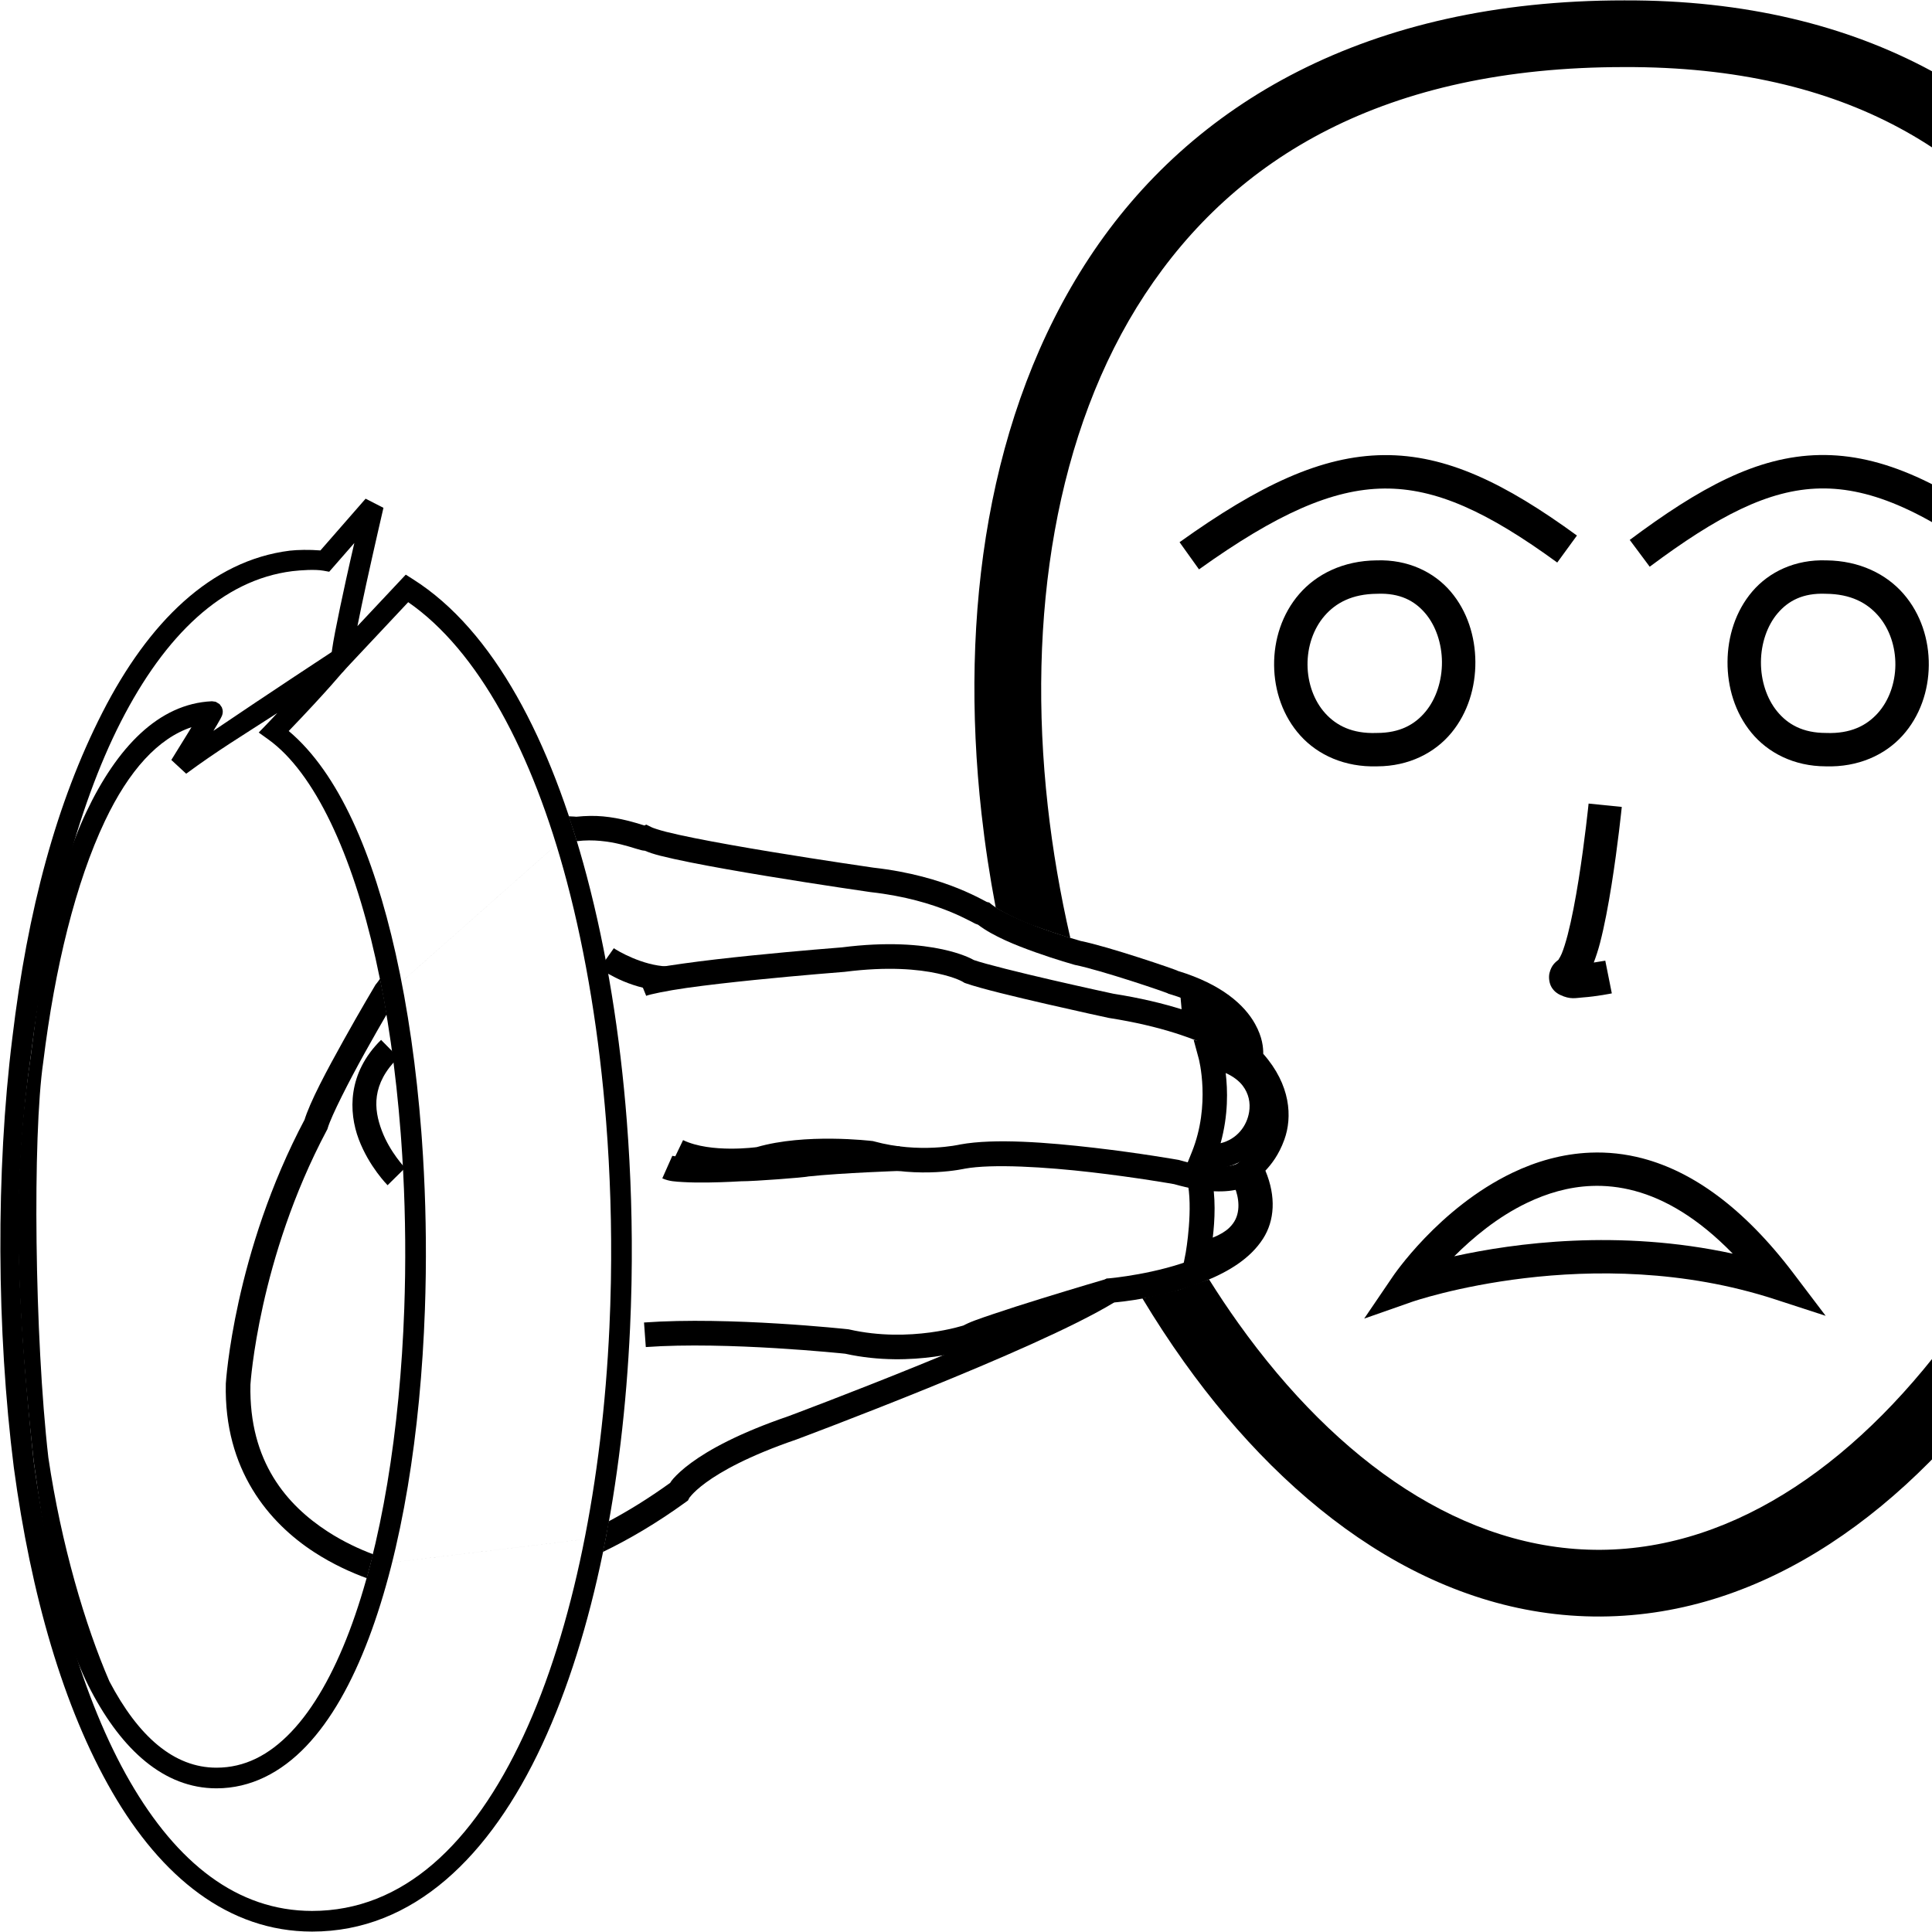 <?xml version="1.0" encoding="UTF-8" standalone="no"?>
<!-- Created with Inkscape (http://www.inkscape.org/) -->

<svg
   xmlns:dc="http://purl.org/dc/elements/1.1/"
   xmlns:cc="http://creativecommons.org/ns#"
   xmlns:rdf="http://www.w3.org/1999/02/22-rdf-syntax-ns#"
   xmlns:svg="http://www.w3.org/2000/svg"
   xmlns="http://www.w3.org/2000/svg"
   xmlns:sodipodi="http://sodipodi.sourceforge.net/DTD/sodipodi-0.dtd"
   xmlns:inkscape="http://www.inkscape.org/namespaces/inkscape"
   width="1000"
   height="1000"
   viewBox="0 0 1000 1000"
   version="1.1"
   id="svg28529"
   inkscape:version="0.92.4 (5da689c313, 2019-01-14)"
   sodipodi:docname="Experiência.svg">
  <defs
     id="defs28523" />
  <sodipodi:namedview
     id="base"
     pagecolor="#ffffff"
     bordercolor="#666666"
     borderopacity="1.0"
     inkscape:pageopacity="0.0"
     inkscape:pageshadow="2"
     inkscape:zoom="1"
     inkscape:cx="812.93047"
     inkscape:cy="553.7348"
     inkscape:document-units="px"
     inkscape:current-layer="layer1"
     showgrid="false"
     units="px"
     inkscape:window-width="681"
     inkscape:window-height="706"
     inkscape:window-x="-7"
     inkscape:window-y="0"
     inkscape:window-maximized="0" />
  <g
     inkscape:label="Camada 1"
     inkscape:groupmode="layer"
     id="layer1"
     transform="translate(0,-32.417)">
    <path
       style="color:#000000;font-style:normal;font-variant:normal;font-weight:normal;font-stretch:normal;font-size:medium;line-height:normal;font-family:sans-serif;font-variant-ligatures:normal;font-variant-position:normal;font-variant-caps:normal;font-variant-numeric:normal;font-variant-alternates:normal;font-feature-settings:normal;text-indent:0;text-align:start;text-decoration:none;text-decoration-line:none;text-decoration-style:solid;text-decoration-color:#000000;letter-spacing:normal;word-spacing:normal;text-transform:none;writing-mode:lr-tb;direction:ltr;text-orientation:mixed;dominant-baseline:auto;baseline-shift:baseline;text-anchor:start;white-space:normal;shape-padding:0;clip-rule:nonzero;display:inline;overflow:visible;visibility:visible;opacity:1;isolation:auto;mix-blend-mode:normal;color-interpolation:sRGB;color-interpolation-filters:linearRGB;solid-color:#000000;solid-opacity:1;vector-effect:none;fill:#000000;fill-opacity:1;fill-rule:nonzero;stroke:none;stroke-width:34.518;stroke-linecap:butt;stroke-linejoin:miter;stroke-miterlimit:4;stroke-dasharray:none;stroke-dashoffset:0;stroke-opacity:1;color-rendering:auto;image-rendering:auto;shape-rendering:auto;text-rendering:auto;enable-background:accumulate"
       d="M 840.687,32.616 C 707.684,32.586 616.317,85.994 563.761,165.885 c -52.565,79.904 -67.237,184.242 -55.748,287.52 1.812,16.292 4.277,32.569 7.361,48.737 0,0 4.673,3.448 17.927,8.796 l 76.541,189.198 -18.517,4.347 c 6.834,11.36 14.015,22.329 21.523,32.848 55.651,77.976 130.575,132.3 215.796,131.792 85.181,-0.507 159.495,-55.397 214.817,-133.636 55.322,-78.239 92.943,-180.876 105.437,-283.898 12.495,-103.022 -0.018,-206.813 -48.56,-286.401 C 1051.804,85.615 965.81,32.175 840.752,32.616 Z m 0.057,34.522 h 0.03 0.038 c 115.516,-0.425 187.165,45.703 230.06,116.032 42.895,70.329 55.582,166.797 43.761,264.261 -11.821,97.464 -48.026,195.544 -99.35,268.129 -51.324,72.584 -116.471,118.624 -186.844,119.043 -70.333,0.419 -135.928,-45.069 -187.493,-117.321 -5.206,-7.295 -10.256,-14.851 -15.139,-22.643 l -15.964,5.499 -76.541,-189.198 c 0,0 12.365,4.528 20.708,6.984 -5.206,-22.581 -9.146,-45.473 -11.689,-68.337 -10.843,-97.473 3.736,-193.992 50.272,-264.732 C 639.13,114.113 716.702,67.093 840.746,67.137 Z"
       id="path10-9-5"
       inkscape:connector-curvature="0"
       sodipodi:nodetypes="cssccccssssccccccssscsccccsscc" />
    <path
       style="color:#000000;font-style:normal;font-variant:normal;font-weight:normal;font-stretch:normal;font-size:medium;line-height:normal;font-family:sans-serif;font-variant-ligatures:normal;font-variant-position:normal;font-variant-caps:normal;font-variant-numeric:normal;font-variant-alternates:normal;font-feature-settings:normal;text-indent:0;text-align:start;text-decoration:none;text-decoration-line:none;text-decoration-style:solid;text-decoration-color:#000000;letter-spacing:normal;word-spacing:normal;text-transform:none;writing-mode:lr-tb;direction:ltr;text-orientation:mixed;dominant-baseline:auto;baseline-shift:baseline;text-anchor:start;white-space:normal;shape-padding:0;clip-rule:nonzero;display:inline;overflow:visible;visibility:visible;opacity:1;isolation:auto;mix-blend-mode:normal;color-interpolation:sRGB;color-interpolation-filters:linearRGB;solid-color:#000000;solid-opacity:1;vector-effect:none;fill:#000000;fill-opacity:1;fill-rule:nonzero;stroke:none;stroke-width:17.259;stroke-linecap:butt;stroke-linejoin:miter;stroke-miterlimit:4;stroke-dasharray:none;stroke-dashoffset:0;stroke-opacity:1;color-rendering:auto;image-rendering:auto;shape-rendering:auto;text-rendering:auto;enable-background:accumulate"
       d="m 822.254,448.344 c 0,0 -1.946,19.21 -5.166,39.389 -1.61,10.09 -3.551,20.422 -5.635,28.449 -1.042,4.014 -2.134,7.461 -3.111,9.838 -0.978,2.377 -2.241,3.619 -1.334,2.863 -1.91,1.592 -3.93,2.92 -4.988,7.152 -0.529,2.116 -0.226,5.268 1.125,7.469 1.351,2.201 3.106,3.277 4.434,3.902 5.312,2.5 8.039,1.54 11.65,1.291 7.223,-0.498 15.047,-2.107 15.047,-2.107 l -3.385,-16.924 c 0,0 -2.707,0.469 -5.961,0.959 1.162,-3.098 2.253,-6.348 3.229,-10.105 2.329,-8.971 4.314,-19.67 5.973,-30.066 3.318,-20.792 5.295,-40.373 5.295,-40.373 z"
       id="path971-8"
       inkscape:connector-curvature="0" />
    <path
       style="color:#000000;font-style:normal;font-variant:normal;font-weight:normal;font-stretch:normal;font-size:medium;line-height:normal;font-family:sans-serif;font-variant-ligatures:normal;font-variant-position:normal;font-variant-caps:normal;font-variant-numeric:normal;font-variant-alternates:normal;font-feature-settings:normal;text-indent:0;text-align:start;text-decoration:none;text-decoration-line:none;text-decoration-style:solid;text-decoration-color:#000000;letter-spacing:normal;word-spacing:normal;text-transform:none;writing-mode:lr-tb;direction:ltr;text-orientation:mixed;dominant-baseline:auto;baseline-shift:baseline;text-anchor:start;white-space:normal;shape-padding:0;clip-rule:nonzero;display:inline;overflow:visible;visibility:visible;opacity:1;isolation:auto;mix-blend-mode:normal;color-interpolation:sRGB;color-interpolation-filters:linearRGB;solid-color:#000000;solid-opacity:1;vector-effect:none;fill:#000000;fill-opacity:1;fill-rule:nonzero;stroke:none;stroke-width:12.746;stroke-linecap:butt;stroke-linejoin:miter;stroke-miterlimit:4;stroke-dasharray:none;stroke-dashoffset:0;stroke-opacity:1;color-rendering:auto;image-rendering:auto;shape-rendering:auto;text-rendering:auto;enable-background:accumulate"
       d="m 312.072,454.977 c -4.209,-0.392 -8.892,-0.316 -13.737,0.179 h -0.038 c -0.011,-10e-4 -1.463,-0.138 -3.949,-0.231 l 2.343,7.046 -98.055,86.808 -1.929,-9.771 c -0.671,0.977 -1.347,1.89 -2.022,2.712 l -0.301,0.367 -0.245,0.414 c 0,0 -7.842,13.152 -16.306,28.378 -8.464,15.226 -17.428,31.78 -20.389,41.72 l 0.48,-1.167 C 121.011,680.911 116.891,748.407 116.891,748.407 l -0.01,0.122 v 0.122 c -1.032,44.655 22.472,72.036 45.718,87.146 9.642,6.267 19.275,10.586 27.249,13.494 l 1.788,-6.744 122.022,-14.802 -1.62,7.964 c 13.466,-6.481 27.834,-14.891 42.844,-25.76 l 1.214,-0.884 0.696,-1.336 c 0,0 -0.038,-0.079 1.204,-1.477 1.244,-1.398 3.518,-3.626 7.395,-6.464 7.754,-5.676 21.915,-13.752 46.763,-22.262 l 0.085,-0.031 0.075,-0.031 c 0,0 31.463,-11.729 67.839,-26.505 35.757,-14.525 75.59,-31.676 96.536,-44.392 2.098,-0.176 25.637,-2.226 47.732,-11.319 11.546,-4.752 22.695,-11.36 29.318,-21.678 5.976,-9.31 6.873,-21.725 1.233,-35.218 2.869,-3.058 6.886,-7.946 9.823,-16.108 4.166,-11.577 3.329,-28.217 -10.943,-44.373 0.019,-3.123 -0.332,-8.489 -4.272,-15.544 -5.4,-9.668 -17.079,-20.423 -39.913,-27.361 -0.055,9.9e-4 -0.383,-0.199 -0.499,-0.245 -0.407,-0.162 -0.87,-0.337 -1.44,-0.546 -1.139,-0.418 -2.665,-0.958 -4.497,-1.59 -3.666,-1.264 -8.558,-2.896 -13.869,-4.601 -10.621,-3.409 -22.67,-7.063 -30.306,-8.59 l 0.461,0.112 c 0,0 -8.825,-2.466 -19.166,-6.153 -10.341,-3.687 -22.373,-8.989 -27.089,-12.787 l -1.308,-1.044 -1.647,-0.282 c 2.203,0.367 0.988,0.291 0.292,-0.066 -0.697,-0.357 -1.77,-0.937 -3.133,-1.637 -2.727,-1.4 -6.631,-3.314 -11.648,-5.335 -10.034,-4.041 -24.578,-8.538 -43.752,-10.689 -0.19,-0.031 -25.777,-3.712 -53.161,-8.233 -13.743,-2.269 -27.894,-4.749 -39.339,-7.047 -5.723,-1.149 -10.769,-2.25 -14.697,-3.246 -3.928,-0.996 -6.936,-2.052 -7.518,-2.343 l -2.851,-1.421 -0.922,0.461 c -0.305,-0.09 -0.422,-0.116 -0.809,-0.235 -1.961,-0.602 -4.863,-1.514 -8.383,-2.371 -3.521,-0.857 -7.684,-1.676 -12.316,-2.108 z m -1.176,12.702 c 3.863,0.36 7.414,1.041 10.482,1.788 3.068,0.747 5.623,1.551 7.649,2.173 1.013,0.311 1.877,0.578 2.795,0.8 0.459,0.111 0.917,0.222 1.618,0.292 0.034,0.003 0.153,-0.034 0.188,-0.031 2.33,0.955 4.683,1.775 8.111,2.644 4.264,1.081 9.477,2.222 15.327,3.397 11.701,2.35 25.938,4.831 39.763,7.113 27.649,4.565 53.622,8.299 53.622,8.299 l 0.094,0.019 0.104,0.008 c 17.929,2.011 31.288,6.177 40.412,9.851 4.562,1.837 8.057,3.548 10.585,4.846 1.264,0.649 2.281,1.191 3.152,1.637 0.371,0.19 1.161,0.373 1.458,0.555 7.791,5.942 19.38,10.571 29.817,14.292 10.811,3.855 20.022,6.417 20.022,6.417 l 0.235,0.066 0.226,0.048 c 6.234,1.247 18.47,4.88 28.914,8.233 5.222,1.676 10.053,3.288 13.615,4.516 1.781,0.614 3.242,1.135 4.253,1.505 0.45,0.165 0.776,0.286 1.007,0.376 l 0.31,0.207 0.913,0.273 c 20.867,6.244 29.222,14.979 32.884,21.537 3.663,6.558 2.86,10.623 2.86,10.623 l -0.451,3.096 2.173,2.258 c 13.551,14.024 12.865,24.809 9.767,33.421 -3.099,8.611 -9.371,14.208 -9.371,14.208 l -3.782,3.303 2.324,4.45 c 6.453,12.362 5.376,20.039 1.044,26.787 -4.332,6.748 -13.182,12.556 -23.438,16.776 -20.512,8.441 -45.295,10.595 -45.295,10.595 l -1.534,0.122 -1.308,0.809 c -18.561,11.498 -59.903,29.459 -96.085,44.156 -36.097,14.663 -67.185,26.263 -67.331,26.317 -25.779,8.828 -41.096,17.397 -50.159,24.031 -4.532,3.317 -7.492,6.155 -9.39,8.289 -1.013,1.139 -1.083,1.407 -1.59,2.164 -11.075,7.983 -21.732,14.548 -31.867,19.937 l -1.361,7.86 -122.022,14.802 1.515,-5.631 c -7.015,-2.629 -15.332,-6.43 -23.606,-11.809 -20.777,-13.505 -40.797,-35.941 -39.913,-76.044 0.015,-0.208 4.11,-64.958 39.546,-131.66 l 0.301,-0.555 0.179,-0.612 c 1.894,-6.357 10.963,-24.132 19.317,-39.16 4.173,-7.507 8.196,-14.515 11.178,-19.649 l -1.516,-8.651 98.055,-86.808 1.842,5.85 c 4.322,-0.54 8.5,-0.501 12.363,-0.141 z"
       id="path29241"
       inkscape:connector-curvature="0"
       sodipodi:nodetypes="ccccccccccccccccsccccccccscccscsccccccccsccccccccccccccccccccccccccccccccccccccccccccccccccccccccscccscsccccccsccccccccccc" />
    <path
       style="color:#000000;font-style:normal;font-variant:normal;font-weight:normal;font-stretch:normal;font-size:medium;line-height:normal;font-family:sans-serif;font-variant-ligatures:normal;font-variant-position:normal;font-variant-caps:normal;font-variant-numeric:normal;font-variant-alternates:normal;font-feature-settings:normal;text-indent:0;text-align:start;text-decoration:none;text-decoration-line:none;text-decoration-style:solid;text-decoration-color:#000000;letter-spacing:normal;word-spacing:normal;text-transform:none;writing-mode:lr-tb;direction:ltr;text-orientation:mixed;dominant-baseline:auto;baseline-shift:baseline;text-anchor:start;white-space:normal;shape-padding:0;clip-rule:nonzero;display:inline;overflow:visible;visibility:visible;opacity:1;isolation:auto;mix-blend-mode:normal;color-interpolation:sRGB;color-interpolation-filters:linearRGB;solid-color:#000000;solid-opacity:1;vector-effect:none;fill:#000000;fill-opacity:1;fill-rule:nonzero;stroke:none;stroke-width:12.746;stroke-linecap:butt;stroke-linejoin:miter;stroke-miterlimit:4;stroke-dasharray:none;stroke-dashoffset:0;stroke-opacity:1;color-rendering:auto;image-rendering:auto;shape-rendering:auto;text-rendering:auto;enable-background:accumulate"
       d="m 573.01,694.295 c 0,0 -16.334,4.778 -33.732,10.172 -8.699,2.697 -17.663,5.546 -25.039,8.049 -7.376,2.503 -12.522,4.193 -16.162,6.316 l 1.154,-0.525 c 0,0 -27.969,9.426 -59.643,2.242 l -0.361,-0.082 -0.367,-0.039 c 0,0 -61.436,-6.686 -105.516,-3.486 l 0.924,12.713 c 41.891,-3.04 103.137,3.438 103.207,3.445 35.294,7.769 65.871,-2.73 65.871,-2.73 l 0.604,-0.205 0.551,-0.322 c 0.521,-0.304 6.645,-2.817 13.832,-5.256 7.187,-2.439 16.082,-5.267 24.721,-7.945 17.277,-5.356 33.537,-10.113 33.537,-10.113 z"
       id="path29245"
       inkscape:connector-curvature="0" />
    <path
       style="color:#000000;font-style:normal;font-variant:normal;font-weight:normal;font-stretch:normal;font-size:medium;line-height:normal;font-family:sans-serif;font-variant-ligatures:normal;font-variant-position:normal;font-variant-caps:normal;font-variant-numeric:normal;font-variant-alternates:normal;font-feature-settings:normal;text-indent:0;text-align:start;text-decoration:none;text-decoration-line:none;text-decoration-style:solid;text-decoration-color:#000000;letter-spacing:normal;word-spacing:normal;text-transform:none;writing-mode:lr-tb;direction:ltr;text-orientation:mixed;dominant-baseline:auto;baseline-shift:baseline;text-anchor:start;white-space:normal;shape-padding:0;clip-rule:nonzero;display:inline;overflow:visible;visibility:visible;opacity:1;isolation:auto;mix-blend-mode:normal;color-interpolation:sRGB;color-interpolation-filters:linearRGB;solid-color:#000000;solid-opacity:1;vector-effect:none;fill:#000000;fill-opacity:1;fill-rule:nonzero;stroke:none;stroke-width:12.746;stroke-linecap:butt;stroke-linejoin:miter;stroke-miterlimit:4;stroke-dasharray:none;stroke-dashoffset:0;stroke-opacity:1;color-rendering:auto;image-rendering:auto;shape-rendering:auto;text-rendering:auto;enable-background:accumulate"
       d="m 430.592,621.803 c -11.719,-0.114 -26.44,0.73 -38.9,4.361 0,0 -0.008,0 -0.008,0 -0.023,0.003 -23.667,3.319 -38.129,-3.623 l -5.516,11.492 c 20.207,9.699 45.777,4.699 45.777,4.699 l 0.398,-0.068 0.387,-0.117 c 20.352,-6.167 54.54,-2.959 55.162,-2.9 26.677,7.075 49.857,1.619 49.857,1.619 l -0.309,0.065 c 14.356,-2.624 42.113,-0.868 65.523,1.838 23.374,2.702 42.737,6.128 42.797,6.139 16.683,4.704 27.495,4.442 34.621,2.305 3.61,-1.083 6.239,-2.661 7.998,-4.15 1.759,-1.489 2.961,-3.453 2.961,-3.453 l -11.189,-6.104 c 0,0 0.422,-0.536 -0.008,-0.172 -0.43,0.364 -1.399,1.063 -3.424,1.67 -4.049,1.215 -12.519,1.969 -28.051,-2.492 l -0.32,-0.092 -0.328,-0.059 c 0,0 -19.759,-3.497 -43.594,-6.252 -23.835,-2.755 -51.385,-4.987 -69.277,-1.717 l -0.154,0.029 -0.154,0.035 c 0,0 -20.753,4.794 -44.367,-1.676 l -0.488,-0.133 -0.506,-0.055 c 0,0 -8.802,-1.073 -20.76,-1.189 z"
       id="path29247"
       inkscape:connector-curvature="0" />
    <path
       style="color:#000000;font-style:normal;font-variant:normal;font-weight:normal;font-stretch:normal;font-size:medium;line-height:normal;font-family:sans-serif;font-variant-ligatures:normal;font-variant-position:normal;font-variant-caps:normal;font-variant-numeric:normal;font-variant-alternates:normal;font-feature-settings:normal;text-indent:0;text-align:start;text-decoration:none;text-decoration-line:none;text-decoration-style:solid;text-decoration-color:#000000;letter-spacing:normal;word-spacing:normal;text-transform:none;writing-mode:lr-tb;direction:ltr;text-orientation:mixed;dominant-baseline:auto;baseline-shift:baseline;text-anchor:start;white-space:normal;shape-padding:0;clip-rule:nonzero;display:inline;overflow:visible;visibility:visible;opacity:1;isolation:auto;mix-blend-mode:normal;color-interpolation:sRGB;color-interpolation-filters:linearRGB;solid-color:#000000;solid-opacity:1;vector-effect:none;fill:#000000;fill-opacity:1;fill-rule:nonzero;stroke:none;stroke-width:12.746;stroke-linecap:butt;stroke-linejoin:miter;stroke-miterlimit:4;stroke-dasharray:none;stroke-dashoffset:0;stroke-opacity:1;color-rendering:auto;image-rendering:auto;shape-rendering:auto;text-rendering:auto;enable-background:accumulate"
       d="m 465.715,625.73 c 0,0 -30.011,0.947 -48.908,2.963 l -0.686,0.074 -0.262,0.086 c -0.165,0.024 -0.39,0.055 -0.723,0.094 -0.77,0.09 -1.89,0.205 -3.225,0.328 -2.67,0.247 -6.223,0.535 -9.945,0.809 -7.446,0.547 -15.841,1.025 -18.811,1.025 h -0.201 l -0.199,0.014 c 0,0 -7.663,0.48 -16.088,0.6 -4.213,0.06 -8.611,0.027 -12.199,-0.188 -3.588,-0.214 -6.764,-0.982 -6.484,-0.857 l -5.176,11.648 c 3.59,1.595 6.788,1.686 10.9,1.932 4.112,0.246 8.741,0.274 13.141,0.211 8.8,-0.125 16.707,-0.625 16.707,-0.625 l -0.4,0.012 c 4.141,0 12.174,-0.502 19.746,-1.059 3.786,-0.278 7.39,-0.572 10.184,-0.83 1.397,-0.129 2.586,-0.248 3.533,-0.359 0.474,-0.056 0.882,-0.108 1.273,-0.168 0.084,-0.013 0.274,-0.071 0.344,-0.078 17.889,-1.903 47.889,-2.891 47.889,-2.891 z"
       id="path29249"
       inkscape:connector-curvature="0" />
    <path
       style="color:#000000;font-style:normal;font-variant:normal;font-weight:normal;font-stretch:normal;font-size:medium;line-height:normal;font-family:sans-serif;font-variant-ligatures:normal;font-variant-position:normal;font-variant-caps:normal;font-variant-numeric:normal;font-variant-alternates:normal;font-feature-settings:normal;text-indent:0;text-align:start;text-decoration:none;text-decoration-line:none;text-decoration-style:solid;text-decoration-color:#000000;letter-spacing:normal;word-spacing:normal;text-transform:none;writing-mode:lr-tb;direction:ltr;text-orientation:mixed;dominant-baseline:auto;baseline-shift:baseline;text-anchor:start;white-space:normal;shape-padding:0;clip-rule:nonzero;display:inline;overflow:visible;visibility:visible;opacity:1;isolation:auto;mix-blend-mode:normal;color-interpolation:sRGB;color-interpolation-filters:linearRGB;solid-color:#000000;solid-opacity:1;vector-effect:none;fill:#000000;fill-opacity:1;fill-rule:nonzero;stroke:none;stroke-width:12.746;stroke-linecap:butt;stroke-linejoin:miter;stroke-miterlimit:4;stroke-dasharray:none;stroke-dashoffset:0;stroke-opacity:1;color-rendering:auto;image-rendering:auto;shape-rendering:auto;text-rendering:auto;enable-background:accumulate"
       d="m 466.379,521.236 c -8.67,-0.322 -18.884,0.041 -30.742,1.557 l 0.318,-0.031 c 0,0 -22.513,1.736 -46.881,4.217 -12.184,1.24 -24.832,2.665 -35.441,4.164 -10.609,1.499 -18.602,2.729 -23.951,4.895 l 4.781,11.816 c 1.932,-0.782 10.627,-2.631 20.953,-4.09 10.326,-1.459 22.86,-2.873 34.949,-4.104 24.178,-2.461 46.57,-4.191 46.57,-4.191 l 0.16,-0.012 0.158,-0.019 c 22.402,-2.863 38.028,-1.321 47.906,0.816 9.878,2.137 13.443,4.508 13.443,4.508 l 0.604,0.375 0.67,0.234 c 7.922,2.773 25.413,6.946 41.805,10.729 8.196,1.891 16.005,3.639 21.877,4.938 5.872,1.298 9.348,2.056 10.338,2.254 l 0.129,0.025 0.131,0.019 c 26.986,4.243 44.445,10.815 55.025,16.166 10.58,5.351 13.801,8.959 13.801,8.959 l 9.271,-8.746 c 0,0 -5.448,-5.581 -17.32,-11.586 -11.872,-6.005 -30.649,-12.957 -58.797,-17.383 l 0.26,0.047 c 0.123,0.025 -4.246,-0.91 -10.088,-2.201 -5.842,-1.292 -13.615,-3.033 -21.76,-4.912 -16.289,-3.759 -34.513,-8.256 -40.461,-10.338 -1.477,-0.814 -6.48,-3.435 -16.232,-5.545 -5.68,-1.229 -12.807,-2.238 -21.477,-2.561 z"
       id="path29251"
       inkscape:connector-curvature="0" />
    <path
       style="color:#000000;font-style:normal;font-variant:normal;font-weight:normal;font-stretch:normal;font-size:medium;line-height:normal;font-family:sans-serif;font-variant-ligatures:normal;font-variant-position:normal;font-variant-caps:normal;font-variant-numeric:normal;font-variant-alternates:normal;font-feature-settings:normal;text-indent:0;text-align:start;text-decoration:none;text-decoration-line:none;text-decoration-style:solid;text-decoration-color:#000000;letter-spacing:normal;word-spacing:normal;text-transform:none;writing-mode:lr-tb;direction:ltr;text-orientation:mixed;dominant-baseline:auto;baseline-shift:baseline;text-anchor:start;white-space:normal;shape-padding:0;clip-rule:nonzero;display:inline;overflow:visible;visibility:visible;opacity:1;isolation:auto;mix-blend-mode:normal;color-interpolation:sRGB;color-interpolation-filters:linearRGB;solid-color:#000000;solid-opacity:1;vector-effect:none;fill:#000000;fill-opacity:1;fill-rule:nonzero;stroke:none;stroke-width:12.746;stroke-linecap:butt;stroke-linejoin:miter;stroke-miterlimit:4;stroke-dasharray:none;stroke-dashoffset:0;stroke-opacity:1;color-rendering:auto;image-rendering:auto;shape-rendering:auto;text-rendering:auto;enable-background:accumulate"
       d="m 317.717,523.215 -7.352,10.414 c 3.99,2.816 17.44,11.144 34.488,11.738 l 0.443,-12.738 c -12.773,-0.446 -25.675,-8.069 -27.58,-9.414 z"
       id="path29253"
       inkscape:connector-curvature="0" />
    <path
       style="color:#000000;font-style:normal;font-variant:normal;font-weight:normal;font-stretch:normal;font-size:medium;line-height:normal;font-family:sans-serif;font-variant-ligatures:normal;font-variant-position:normal;font-variant-caps:normal;font-variant-numeric:normal;font-variant-alternates:normal;font-feature-settings:normal;text-indent:0;text-align:start;text-decoration:none;text-decoration-line:none;text-decoration-style:solid;text-decoration-color:#000000;letter-spacing:normal;word-spacing:normal;text-transform:none;writing-mode:lr-tb;direction:ltr;text-orientation:mixed;dominant-baseline:auto;baseline-shift:baseline;text-anchor:start;white-space:normal;shape-padding:0;clip-rule:nonzero;display:inline;overflow:visible;visibility:visible;opacity:1;isolation:auto;mix-blend-mode:normal;color-interpolation:sRGB;color-interpolation-filters:linearRGB;solid-color:#000000;solid-opacity:1;vector-effect:none;fill:#000000;fill-opacity:1;fill-rule:nonzero;stroke:none;stroke-width:12.746;stroke-linecap:butt;stroke-linejoin:miter;stroke-miterlimit:4;stroke-dasharray:none;stroke-dashoffset:0;stroke-opacity:1;color-rendering:auto;image-rendering:auto;shape-rendering:auto;text-rendering:auto;enable-background:accumulate"
       d="m 197.244,570.662 c -17.397,17.125 -16.884,37.31 -11.547,51.475 5.337,14.164 14.912,23.744 14.912,23.744 l 9.076,-8.949 c 0,0 -7.835,-8.076 -12.061,-19.289 -4.225,-11.213 -5.427,-24.127 8.561,-37.896 z"
       id="path29259"
       inkscape:connector-curvature="0" />
    <path
       style="color:#000000;font-style:normal;font-variant:normal;font-weight:normal;font-stretch:normal;font-size:medium;line-height:normal;font-family:sans-serif;font-variant-ligatures:normal;font-variant-position:normal;font-variant-caps:normal;font-variant-numeric:normal;font-variant-alternates:normal;font-feature-settings:normal;text-indent:0;text-align:start;text-decoration:none;text-decoration-line:none;text-decoration-style:solid;text-decoration-color:#000000;letter-spacing:normal;word-spacing:normal;text-transform:none;writing-mode:lr-tb;direction:ltr;text-orientation:mixed;dominant-baseline:auto;baseline-shift:baseline;text-anchor:start;white-space:normal;shape-padding:0;clip-rule:nonzero;display:inline;overflow:visible;visibility:visible;opacity:1;isolation:auto;mix-blend-mode:normal;color-interpolation:sRGB;color-interpolation-filters:linearRGB;solid-color:#000000;solid-opacity:1;vector-effect:none;fill:#000000;fill-opacity:1;fill-rule:nonzero;stroke:none;stroke-width:12.746;stroke-linecap:butt;stroke-linejoin:miter;stroke-miterlimit:4;stroke-dasharray:none;stroke-dashoffset:0;stroke-opacity:1;color-rendering:auto;image-rendering:auto;shape-rendering:auto;text-rendering:auto;enable-background:accumulate"
       d="m 647.045,635.961 -8.611,9.398 c -1.082,-0.991 -0.326,-0.37 0.065,0.391 0.391,0.76 0.89,1.917 1.324,3.275 0.869,2.717 1.46,6.243 1.061,9.566 -0.399,3.323 -1.592,6.414 -4.686,9.381 -1.868,1.791 -4.675,3.536 -8.477,5.045 1.027,-8.659 1.804,-21.241 -0.893,-32.703 l -12.406,2.92 c 3.368,14.312 -0.666,37.416 -0.666,37.416 l -1.793,9.25 9.252,-1.779 c 10.735,-2.064 18.508,-5.87 23.805,-10.949 5.296,-5.079 7.831,-11.345 8.518,-17.061 0.687,-5.716 -0.277,-10.91 -1.574,-14.967 -0.648,-2.028 -1.384,-3.771 -2.129,-5.221 -0.745,-1.449 -1.025,-2.346 -2.789,-3.963 z"
       id="path29263"
       inkscape:connector-curvature="0" />
    <path
       style="color:#000000;font-style:normal;font-variant:normal;font-weight:normal;font-stretch:normal;font-size:medium;line-height:normal;font-family:sans-serif;font-variant-ligatures:normal;font-variant-position:normal;font-variant-caps:normal;font-variant-numeric:normal;font-variant-alternates:normal;font-feature-settings:normal;text-indent:0;text-align:start;text-decoration:none;text-decoration-line:none;text-decoration-style:solid;text-decoration-color:#000000;letter-spacing:normal;word-spacing:normal;text-transform:none;writing-mode:lr-tb;direction:ltr;text-orientation:mixed;dominant-baseline:auto;baseline-shift:baseline;text-anchor:start;white-space:normal;shape-padding:0;clip-rule:nonzero;display:inline;overflow:visible;visibility:visible;opacity:1;isolation:auto;mix-blend-mode:normal;color-interpolation:sRGB;color-interpolation-filters:linearRGB;solid-color:#000000;solid-opacity:1;vector-effect:none;fill:#000000;fill-opacity:1;fill-rule:nonzero;stroke:none;stroke-width:12.746;stroke-linecap:butt;stroke-linejoin:miter;stroke-miterlimit:4;stroke-dasharray:none;stroke-dashoffset:0;stroke-opacity:1;color-rendering:auto;image-rendering:auto;shape-rendering:auto;text-rendering:auto;enable-background:accumulate"
       d="m 617.85,570.725 2.631,9.703 c 0,0 6.301,23.745 -3.566,48.254 l -3.168,7.867 8.438,0.854 c 19.756,1.997 34.456,-11.757 36.953,-27.447 1.248,-7.845 -0.473,-16.334 -5.764,-23.283 -5.291,-6.949 -13.979,-12.116 -25.625,-14.188 z m 16.57,17.082 c 3.983,1.812 6.908,4.084 8.812,6.586 3.105,4.078 4.068,8.835 3.316,13.559 -1.162,7.303 -6.272,14.096 -14.766,16.197 4.07,-14.79 3.657,-27.604 2.637,-36.342 z"
       id="path29265"
       inkscape:connector-curvature="0" />
    <path
       style="color:#000000;font-style:normal;font-variant:normal;font-weight:normal;font-stretch:normal;font-size:medium;line-height:normal;font-family:sans-serif;font-variant-ligatures:normal;font-variant-position:normal;font-variant-caps:normal;font-variant-numeric:normal;font-variant-alternates:normal;font-feature-settings:normal;text-indent:0;text-align:start;text-decoration:none;text-decoration-line:none;text-decoration-style:solid;text-decoration-color:#000000;letter-spacing:normal;word-spacing:normal;text-transform:none;writing-mode:lr-tb;direction:ltr;text-orientation:mixed;dominant-baseline:auto;baseline-shift:baseline;text-anchor:start;white-space:normal;shape-padding:0;clip-rule:nonzero;display:inline;overflow:visible;visibility:visible;opacity:1;isolation:auto;mix-blend-mode:normal;color-interpolation:sRGB;color-interpolation-filters:linearRGB;solid-color:#000000;solid-opacity:1;vector-effect:none;fill:#000000;fill-opacity:1;fill-rule:nonzero;stroke:none;stroke-width:12.746;stroke-linecap:butt;stroke-linejoin:miter;stroke-miterlimit:4;stroke-dasharray:none;stroke-dashoffset:0;stroke-opacity:1;color-rendering:auto;image-rendering:auto;shape-rendering:auto;text-rendering:auto;enable-background:accumulate"
       d="m 610.699,544.971 0.76,8.26 c 0,0 0.166,1.83 0.232,3.982 0.066,2.152 -0.29,5.059 -0.146,4.58 l 12.213,3.652 c 0.449,-1.501 0.579,-2.787 0.656,-4.031 4.305,2.094 7.006,4.918 8.771,7.678 2.643,4.131 3.061,7.525 3.061,7.525 l 12.646,-1.6 c 0,0 -0.807,-6.291 -4.969,-12.795 -4.161,-6.504 -12.164,-13.665 -25.049,-15.859 z"
       id="path29267"
       inkscape:connector-curvature="0" />
    <path
       style="color:#000000;font-style:normal;font-variant:normal;font-weight:normal;font-stretch:normal;font-size:medium;line-height:normal;font-family:sans-serif;font-variant-ligatures:normal;font-variant-position:normal;font-variant-caps:normal;font-variant-numeric:normal;font-variant-alternates:normal;font-feature-settings:normal;text-indent:0;text-align:start;text-decoration:none;text-decoration-line:none;text-decoration-style:solid;text-decoration-color:#000000;letter-spacing:normal;word-spacing:normal;text-transform:none;writing-mode:lr-tb;direction:ltr;text-orientation:mixed;dominant-baseline:auto;baseline-shift:baseline;text-anchor:start;white-space:normal;shape-padding:0;clip-rule:nonzero;display:inline;overflow:visible;visibility:visible;opacity:1;isolation:auto;mix-blend-mode:normal;color-interpolation:sRGB;color-interpolation-filters:linearRGB;solid-color:#000000;solid-opacity:1;vector-effect:none;fill:#000000;fill-opacity:1;fill-rule:nonzero;stroke:none;stroke-width:10.685;stroke-linecap:butt;stroke-linejoin:miter;stroke-miterlimit:4;stroke-dasharray:none;stroke-dashoffset:0;stroke-opacity:1;color-rendering:auto;image-rendering:auto;shape-rendering:auto;text-rendering:auto;enable-background:accumulate"
       d="m 179.471,365.997 c -0.007,-5.8e-4 -0.963,-0.023 -1.296,0.023 -0.665,0.092 -1.03,0.227 -1.307,0.337 -1.109,0.443 -1.201,0.646 -1.476,0.845 -0.856,0.62 -1.204,0.983 -1.453,1.217 -0.321,0.202 -35.549,23.337 -63.481,42.276 0.561,-0.938 1.294,-2.121 1.769,-2.929 0.784,-1.334 1.419,-2.444 1.893,-3.324 0.237,-0.44 0.422,-0.788 0.631,-1.262 0.105,-0.237 0.223,-0.425 0.395,-1.138 0.039,-0.178 0.09,-0.404 0.124,-0.732 0.016,-0.164 0.034,-0.347 0.034,-0.586 -10e-4,-0.239 -0.079,-0.887 -0.079,-0.89 -5.8e-4,-0.003 -0.404,-1.305 -0.405,-1.307 -9.9e-4,-0.003 -1.159,-1.643 -1.161,-1.645 -0.002,-9.9e-4 -2.003,-1.227 -2.006,-1.228 -0.001,-7.4e-4 -1.935,-0.27 -1.938,-0.27 h -0.012 -0.012 c -27.615,1.234 -49.163,23.933 -65.059,57.442 -15.896,33.509 -22.523,75.953 -28.633,125.659 -7.409,50.642 -10.574,101.439 1.411,210.062 6.345,46.455 13.758,88.695 29.756,119.105 15.999,30.41 37.679,50.4 64.879,50.4 17.728,0 33.456,-8.192 46.467,-21.859 13.011,-13.667 23.628,-32.785 32.304,-55.684 17.353,-45.799 26.877,-106.893 29.115,-170.343 0.2,-5.657 0.341,-11.333 0.424,-17.017 0.01,-0.563 0.016,-1.125 0.023,-1.688 0.293,-23.18 -0.38,-46.493 -2.013,-69.308 -0.099,-1.382 -0.201,-2.761 -0.307,-4.139 -2.486,-32.334 -6.911,-63.587 -13.259,-91.948 -11.617,-51.901 -29.578,-93.607 -55.358,-115.278 19.422,-20.187 28.507,-31.106 31.216,-34.379 0.139,-0.169 -1.274,-1.464 0.241,-1.056 v 0 l 1.4,-7.979 c -0.408,-0.375 -0.832,-0.765 -0.834,-0.766 -0.005,-0.003 -1.989,-0.608 -1.994,-0.609 z m -35.943,35.493 c -2.991,3.119 -1.661,1.857 -5.318,5.645 l -4.293,4.439 5.014,3.606 c 23.984,17.256 43.407,59.474 55.436,113.216 6.208,27.737 10.562,58.479 13.017,90.345 0.083,1.071 0.163,2.143 0.241,3.216 1.674,22.974 2.366,46.496 2.06,69.866 -0.007,0.442 -0.011,0.884 -0.019,1.325 -0.082,5.557 -0.22,11.104 -0.415,16.632 -2.209,62.617 -11.726,122.888 -28.417,166.94 -8.345,22.026 -18.497,39.954 -30.062,52.101 -11.565,12.147 -24.221,18.546 -38.726,18.546 -21.979,0 -40.354,-16.053 -55.425,-44.698 C 44.085,873.693 31.7,831.887 25.027,786.839 17.897,724.65 16.775,620.453 22.39,582.073 28.408,533.119 39.186,489.236 54.289,457.399 c 12.471,-26.29 27.604,-42.831 44.822,-48.586 -0.658,1.082 -1.155,1.93 -1.837,3.042 -4.254,6.947 -8.597,13.915 -8.597,13.915 l 7.696,7.121 c 16.301,-12.031 28.889,-19.591 47.155,-31.403 z"
       id="path7491"
       inkscape:connector-curvature="0"
       sodipodi:nodetypes="ccccccccccccccsssccsccsscsssssssccccccccccccssssssscscccccccccc" />
    <path
       style="color:#000000;font-style:normal;font-variant:normal;font-weight:normal;font-stretch:normal;font-size:medium;line-height:normal;font-family:sans-serif;font-variant-ligatures:normal;font-variant-position:normal;font-variant-caps:normal;font-variant-numeric:normal;font-variant-alternates:normal;font-feature-settings:normal;text-indent:0;text-align:start;text-decoration:none;text-decoration-line:none;text-decoration-style:solid;text-decoration-color:#000000;letter-spacing:normal;word-spacing:normal;text-transform:none;writing-mode:lr-tb;direction:ltr;text-orientation:mixed;dominant-baseline:auto;baseline-shift:baseline;text-anchor:start;white-space:normal;shape-padding:0;clip-rule:nonzero;display:inline;overflow:visible;visibility:visible;opacity:1;isolation:auto;mix-blend-mode:normal;color-interpolation:sRGB;color-interpolation-filters:linearRGB;solid-color:#000000;solid-opacity:1;vector-effect:none;fill:#000000;fill-opacity:1;fill-rule:nonzero;stroke:none;stroke-width:10.685;stroke-linecap:butt;stroke-linejoin:miter;stroke-miterlimit:4;stroke-dasharray:none;stroke-dashoffset:0;stroke-opacity:1;color-rendering:auto;image-rendering:auto;shape-rendering:auto;text-rendering:auto;enable-background:accumulate"
       d="m 189.24,290.538 -23.391,26.783 c -5.759,-0.466 -11.909,-0.326 -15.752,0.112 h -0.022 -0.034 c -40.964,5.097 -73.242,37.203 -97.013,83.729 -23.771,46.526 -38.749,102.188 -46.661,168.586 -8.558,68.855 -8.15,151.551 0.787,222.277 8.854,65.596 25.533,124.072 50.91,167.939 25.377,43.867 60.056,72.236 103.481,72.236 52.439,0 92.157,-38.94 119.042,-96.721 26.884,-57.781 41.808,-135.103 45.521,-215.559 0.342,-7.419 0.589,-14.864 0.74,-22.322 0.015,-0.762 0.031,-1.524 0.044,-2.286 0.487,-27.583 -0.332,-55.331 -2.448,-82.588 -3.46,-44.575 -10.391,-87.837 -20.758,-126.921 -18.597,-70.108 -48.041,-127.065 -89.938,-153.588 l -3.73,-2.366 -25.014,26.648 c 1.329,-6.634 2.841,-13.961 4.597,-21.972 4.301,-19.62 8.868,-39.256 8.868,-39.256 z m -5.837,22.929 c -1.654,7.254 -2.189,9.379 -4.248,18.772 -2.16,9.855 -4.246,19.711 -5.679,27.177 -0.716,3.733 -1.268,6.854 -1.589,9.194 -0.16,1.17 -0.267,2.11 -0.293,3.076 -0.011,0.483 -0.058,0.915 0.112,1.803 0.085,0.444 0.17,1.033 0.789,2.017 0.619,0.984 2.542,2.547 4.608,2.547 l -3.775,-1.566 3.899,3.899 3.775,-4.011 30.287,-32.27 c 36.22,25.047 64.377,77.771 82.061,144.439 10.115,38.133 16.931,80.545 20.37,124.312 2.119,26.958 2.956,54.431 2.495,81.734 -0.011,0.642 -0.023,1.283 -0.034,1.925 -0.147,7.657 -0.395,15.299 -0.746,22.912 -3.667,79.448 -18.551,155.714 -44.529,211.548 -25.978,55.834 -62.19,90.535 -109.363,90.535 -38.81,0 -69.943,-24.912 -94.23,-66.896 C 43.025,912.63 26.138,853.208 17.41,788.544 7.744,697.069 7.048,641.582 15.999,578.482 24.109,513.275 39.636,450.851 62.536,406.03 c 22.892,-44.806 52.628,-73.467 88.788,-77.983 4.432,-0.504 11.703,-1.034 16.101,-0.237 l 2.975,0.54 z"
       id="path7491-0"
       inkscape:connector-curvature="0"
       sodipodi:nodetypes="cccccsccsssssssscccccccccccccccccccsssssscccscccc" />
    <path
       inkscape:connector-curvature="0"
       id="path59-17-2-4-5-7"
       d="m 716.273,267.98 c -32.33,0.305 -64.611,15.657 -105.737,45.079 l 10.067,14.069 c 39.943,-28.576 68.913,-41.594 95.833,-41.849 26.92,-0.254 53.671,12.126 89.591,38.309 l 10.191,-13.979 c -37.125,-27.062 -67.617,-41.935 -99.945,-41.629 z"
       style="color:#000000;font-style:normal;font-variant:normal;font-weight:normal;font-stretch:normal;font-size:medium;line-height:normal;font-family:sans-serif;font-variant-ligatures:normal;font-variant-position:normal;font-variant-caps:normal;font-variant-numeric:normal;font-variant-alternates:normal;font-feature-settings:normal;text-indent:0;text-align:start;text-decoration:none;text-decoration-line:none;text-decoration-style:solid;text-decoration-color:#000000;letter-spacing:normal;word-spacing:normal;text-transform:none;writing-mode:lr-tb;direction:ltr;text-orientation:mixed;dominant-baseline:auto;baseline-shift:baseline;text-anchor:start;white-space:normal;shape-padding:0;clip-rule:nonzero;display:inline;overflow:visible;visibility:visible;opacity:1;isolation:auto;mix-blend-mode:normal;color-interpolation:sRGB;color-interpolation-filters:linearRGB;solid-color:#000000;solid-opacity:1;vector-effect:none;fill:#000000;fill-opacity:1;fill-rule:nonzero;stroke:none;stroke-width:17.3;stroke-linecap:butt;stroke-linejoin:miter;stroke-miterlimit:4;stroke-dasharray:none;stroke-dashoffset:0;stroke-opacity:1;color-rendering:auto;image-rendering:auto;shape-rendering:auto;text-rendering:auto;enable-background:accumulate" />
    <path
       inkscape:connector-curvature="0"
       id="path59-17-5-5-9-3-6"
       d="m 941.794,267.946 c -32.481,0.596 -62.265,17.098 -98.248,43.935 l 10.342,13.869 c 35.018,-26.118 61.455,-40.016 88.223,-40.507 26.766,-0.491 55.997,12.292 96.867,43.909 l 10.586,-13.684 c -42.242,-32.677 -75.289,-48.119 -107.771,-47.523 z"
       style="color:#000000;font-style:normal;font-variant:normal;font-weight:normal;font-stretch:normal;font-size:medium;line-height:normal;font-family:sans-serif;font-variant-ligatures:normal;font-variant-position:normal;font-variant-caps:normal;font-variant-numeric:normal;font-variant-alternates:normal;font-feature-settings:normal;text-indent:0;text-align:start;text-decoration:none;text-decoration-line:none;text-decoration-style:solid;text-decoration-color:#000000;letter-spacing:normal;word-spacing:normal;text-transform:none;writing-mode:lr-tb;direction:ltr;text-orientation:mixed;dominant-baseline:auto;baseline-shift:baseline;text-anchor:start;white-space:normal;shape-padding:0;clip-rule:nonzero;display:inline;overflow:visible;visibility:visible;opacity:1;isolation:auto;mix-blend-mode:normal;color-interpolation:sRGB;color-interpolation-filters:linearRGB;solid-color:#000000;solid-opacity:1;vector-effect:none;fill:#000000;fill-opacity:1;fill-rule:nonzero;stroke:none;stroke-width:17.3;stroke-linecap:butt;stroke-linejoin:miter;stroke-miterlimit:4;stroke-dasharray:none;stroke-dashoffset:0;stroke-opacity:1;color-rendering:auto;image-rendering:auto;shape-rendering:auto;text-rendering:auto;enable-background:accumulate" />
    <path
       inkscape:connector-curvature="0"
       id="path87-11-8-6-8"
       d="m 712.481,322.467 c -17.165,0.168 -31.048,7.07 -39.988,17.398 -8.968,10.359 -13.142,23.726 -13.021,36.89 0.12,13.164 4.529,26.375 13.607,36.42 9.051,10.015 22.944,16.424 39.76,15.9 16.491,-0.043 29.908,-7.043 38.427,-17.382 8.546,-10.37 12.472,-23.652 12.386,-36.748 -0.081,-13.096 -4.176,-26.253 -12.814,-36.367 -8.617,-10.091 -22.093,-16.677 -38.356,-16.111 z m 0.528,17.279 c 11.602,-0.427 19.171,3.623 24.673,10.067 5.503,6.444 8.608,15.748 8.67,25.243 0.058,9.496 -2.915,18.933 -8.437,25.634 -5.522,6.701 -13.283,11.1 -25.222,11.1 h -0.146 l -0.145,0.012 c -12.417,0.417 -20.657,-3.769 -26.487,-10.22 -5.831,-6.452 -9.058,-15.619 -9.143,-24.979 -0.093,-9.36 2.962,-18.668 8.799,-25.41 5.837,-6.742 14.296,-11.34 27.185,-11.436 h 0.126 z"
       style="color:#000000;font-style:normal;font-variant:normal;font-weight:normal;font-stretch:normal;font-size:medium;line-height:normal;font-family:sans-serif;font-variant-ligatures:normal;font-variant-position:normal;font-variant-caps:normal;font-variant-numeric:normal;font-variant-alternates:normal;font-feature-settings:normal;text-indent:0;text-align:start;text-decoration:none;text-decoration-line:none;text-decoration-style:solid;text-decoration-color:#000000;letter-spacing:normal;word-spacing:normal;text-transform:none;writing-mode:lr-tb;direction:ltr;text-orientation:mixed;dominant-baseline:auto;baseline-shift:baseline;text-anchor:start;white-space:normal;shape-padding:0;clip-rule:nonzero;display:inline;overflow:visible;visibility:visible;opacity:1;isolation:auto;mix-blend-mode:normal;color-interpolation:sRGB;color-interpolation-filters:linearRGB;solid-color:#000000;solid-opacity:1;vector-effect:none;fill:#000000;fill-opacity:1;fill-rule:nonzero;stroke:none;stroke-width:17.3;stroke-linecap:butt;stroke-linejoin:miter;stroke-miterlimit:4;stroke-dasharray:none;stroke-dashoffset:0;stroke-opacity:1;color-rendering:auto;image-rendering:auto;shape-rendering:auto;text-rendering:auto;enable-background:accumulate" />
    <path
       inkscape:connector-curvature="0"
       id="path87-1-3-3-7-4"
       d="m 945.331,322.467 c -16.263,-0.565 -29.739,6.02 -38.356,16.111 -8.638,10.115 -12.73,23.271 -12.814,36.367 -0.081,13.096 3.841,26.377 12.387,36.748 8.518,10.339 21.938,17.339 38.429,17.382 16.815,0.524 30.706,-5.885 39.756,-15.9 9.078,-10.045 13.487,-23.256 13.607,-36.42 0.122,-13.164 -4.052,-26.532 -13.02,-36.89 -8.941,-10.328 -22.822,-17.23 -39.988,-17.398 z m -0.528,17.279 0.127,0.012 h 0.126 c 12.89,0.095 21.348,4.694 27.185,11.436 5.837,6.742 8.887,16.049 8.802,25.41 -0.081,9.361 -3.315,18.527 -9.146,24.979 -5.83,6.452 -14.067,10.638 -26.485,10.22 l -0.145,-0.012 h -0.146 c -11.938,0 -19.7,-4.399 -25.222,-11.1 -5.522,-6.701 -8.5,-16.139 -8.439,-25.634 0.058,-9.495 3.166,-18.8 8.67,-25.243 5.502,-6.444 13.072,-10.494 24.672,-10.067 z"
       style="color:#000000;font-style:normal;font-variant:normal;font-weight:normal;font-stretch:normal;font-size:medium;line-height:normal;font-family:sans-serif;font-variant-ligatures:normal;font-variant-position:normal;font-variant-caps:normal;font-variant-numeric:normal;font-variant-alternates:normal;font-feature-settings:normal;text-indent:0;text-align:start;text-decoration:none;text-decoration-line:none;text-decoration-style:solid;text-decoration-color:#000000;letter-spacing:normal;word-spacing:normal;text-transform:none;writing-mode:lr-tb;direction:ltr;text-orientation:mixed;dominant-baseline:auto;baseline-shift:baseline;text-anchor:start;white-space:normal;shape-padding:0;clip-rule:nonzero;display:inline;overflow:visible;visibility:visible;opacity:1;isolation:auto;mix-blend-mode:normal;color-interpolation:sRGB;color-interpolation-filters:linearRGB;solid-color:#000000;solid-opacity:1;vector-effect:none;fill:#000000;fill-opacity:1;fill-rule:nonzero;stroke:none;stroke-width:17.3;stroke-linecap:butt;stroke-linejoin:miter;stroke-miterlimit:4;stroke-dasharray:none;stroke-dashoffset:0;stroke-opacity:1;color-rendering:auto;image-rendering:auto;shape-rendering:auto;text-rendering:auto;enable-background:accumulate" />
    <path
       inkscape:connector-curvature="0"
       id="path29-3-1-5-6"
       d="m 823.203,629.02 c -14.671,0.584 -28.294,4.636 -40.285,10.376 -38.37,18.369 -62.065,53.821 -62.065,53.821 l -14.759,21.712 24.774,-8.686 c 0,0 92.814,-32.222 187.854,-1.3 l 26.236,8.538 -16.665,-21.989 c -26.17,-34.526 -52.517,-52.632 -77.673,-59.389 -9.433,-2.534 -18.614,-3.433 -27.417,-3.083 z m 0.576,17.237 c 7.168,-0.28 14.622,0.478 22.354,2.554 15.61,4.193 32.699,13.955 50.738,32.495 -59.076,-12.823 -113.035,-5.497 -144.164,1.36 9.535,-9.53 22.381,-20.338 37.684,-27.663 10.299,-4.931 21.445,-8.28 33.389,-8.746 z"
       style="color:#000000;font-style:normal;font-variant:normal;font-weight:normal;font-stretch:normal;font-size:medium;line-height:normal;font-family:sans-serif;font-variant-ligatures:normal;font-variant-position:normal;font-variant-caps:normal;font-variant-numeric:normal;font-variant-alternates:normal;font-feature-settings:normal;text-indent:0;text-align:start;text-decoration:none;text-decoration-line:none;text-decoration-style:solid;text-decoration-color:#000000;letter-spacing:normal;word-spacing:normal;text-transform:none;writing-mode:lr-tb;direction:ltr;text-orientation:mixed;dominant-baseline:auto;baseline-shift:baseline;text-anchor:start;white-space:normal;shape-padding:0;clip-rule:nonzero;display:inline;overflow:visible;visibility:visible;opacity:1;isolation:auto;mix-blend-mode:normal;color-interpolation:sRGB;color-interpolation-filters:linearRGB;solid-color:#000000;solid-opacity:1;vector-effect:none;fill:#000000;fill-opacity:1;fill-rule:nonzero;stroke:none;stroke-width:17.3;stroke-linecap:butt;stroke-linejoin:miter;stroke-miterlimit:4;stroke-dasharray:none;stroke-dashoffset:0;stroke-opacity:1;color-rendering:auto;image-rendering:auto;shape-rendering:auto;text-rendering:auto;enable-background:accumulate" />
  </g>
</svg>
